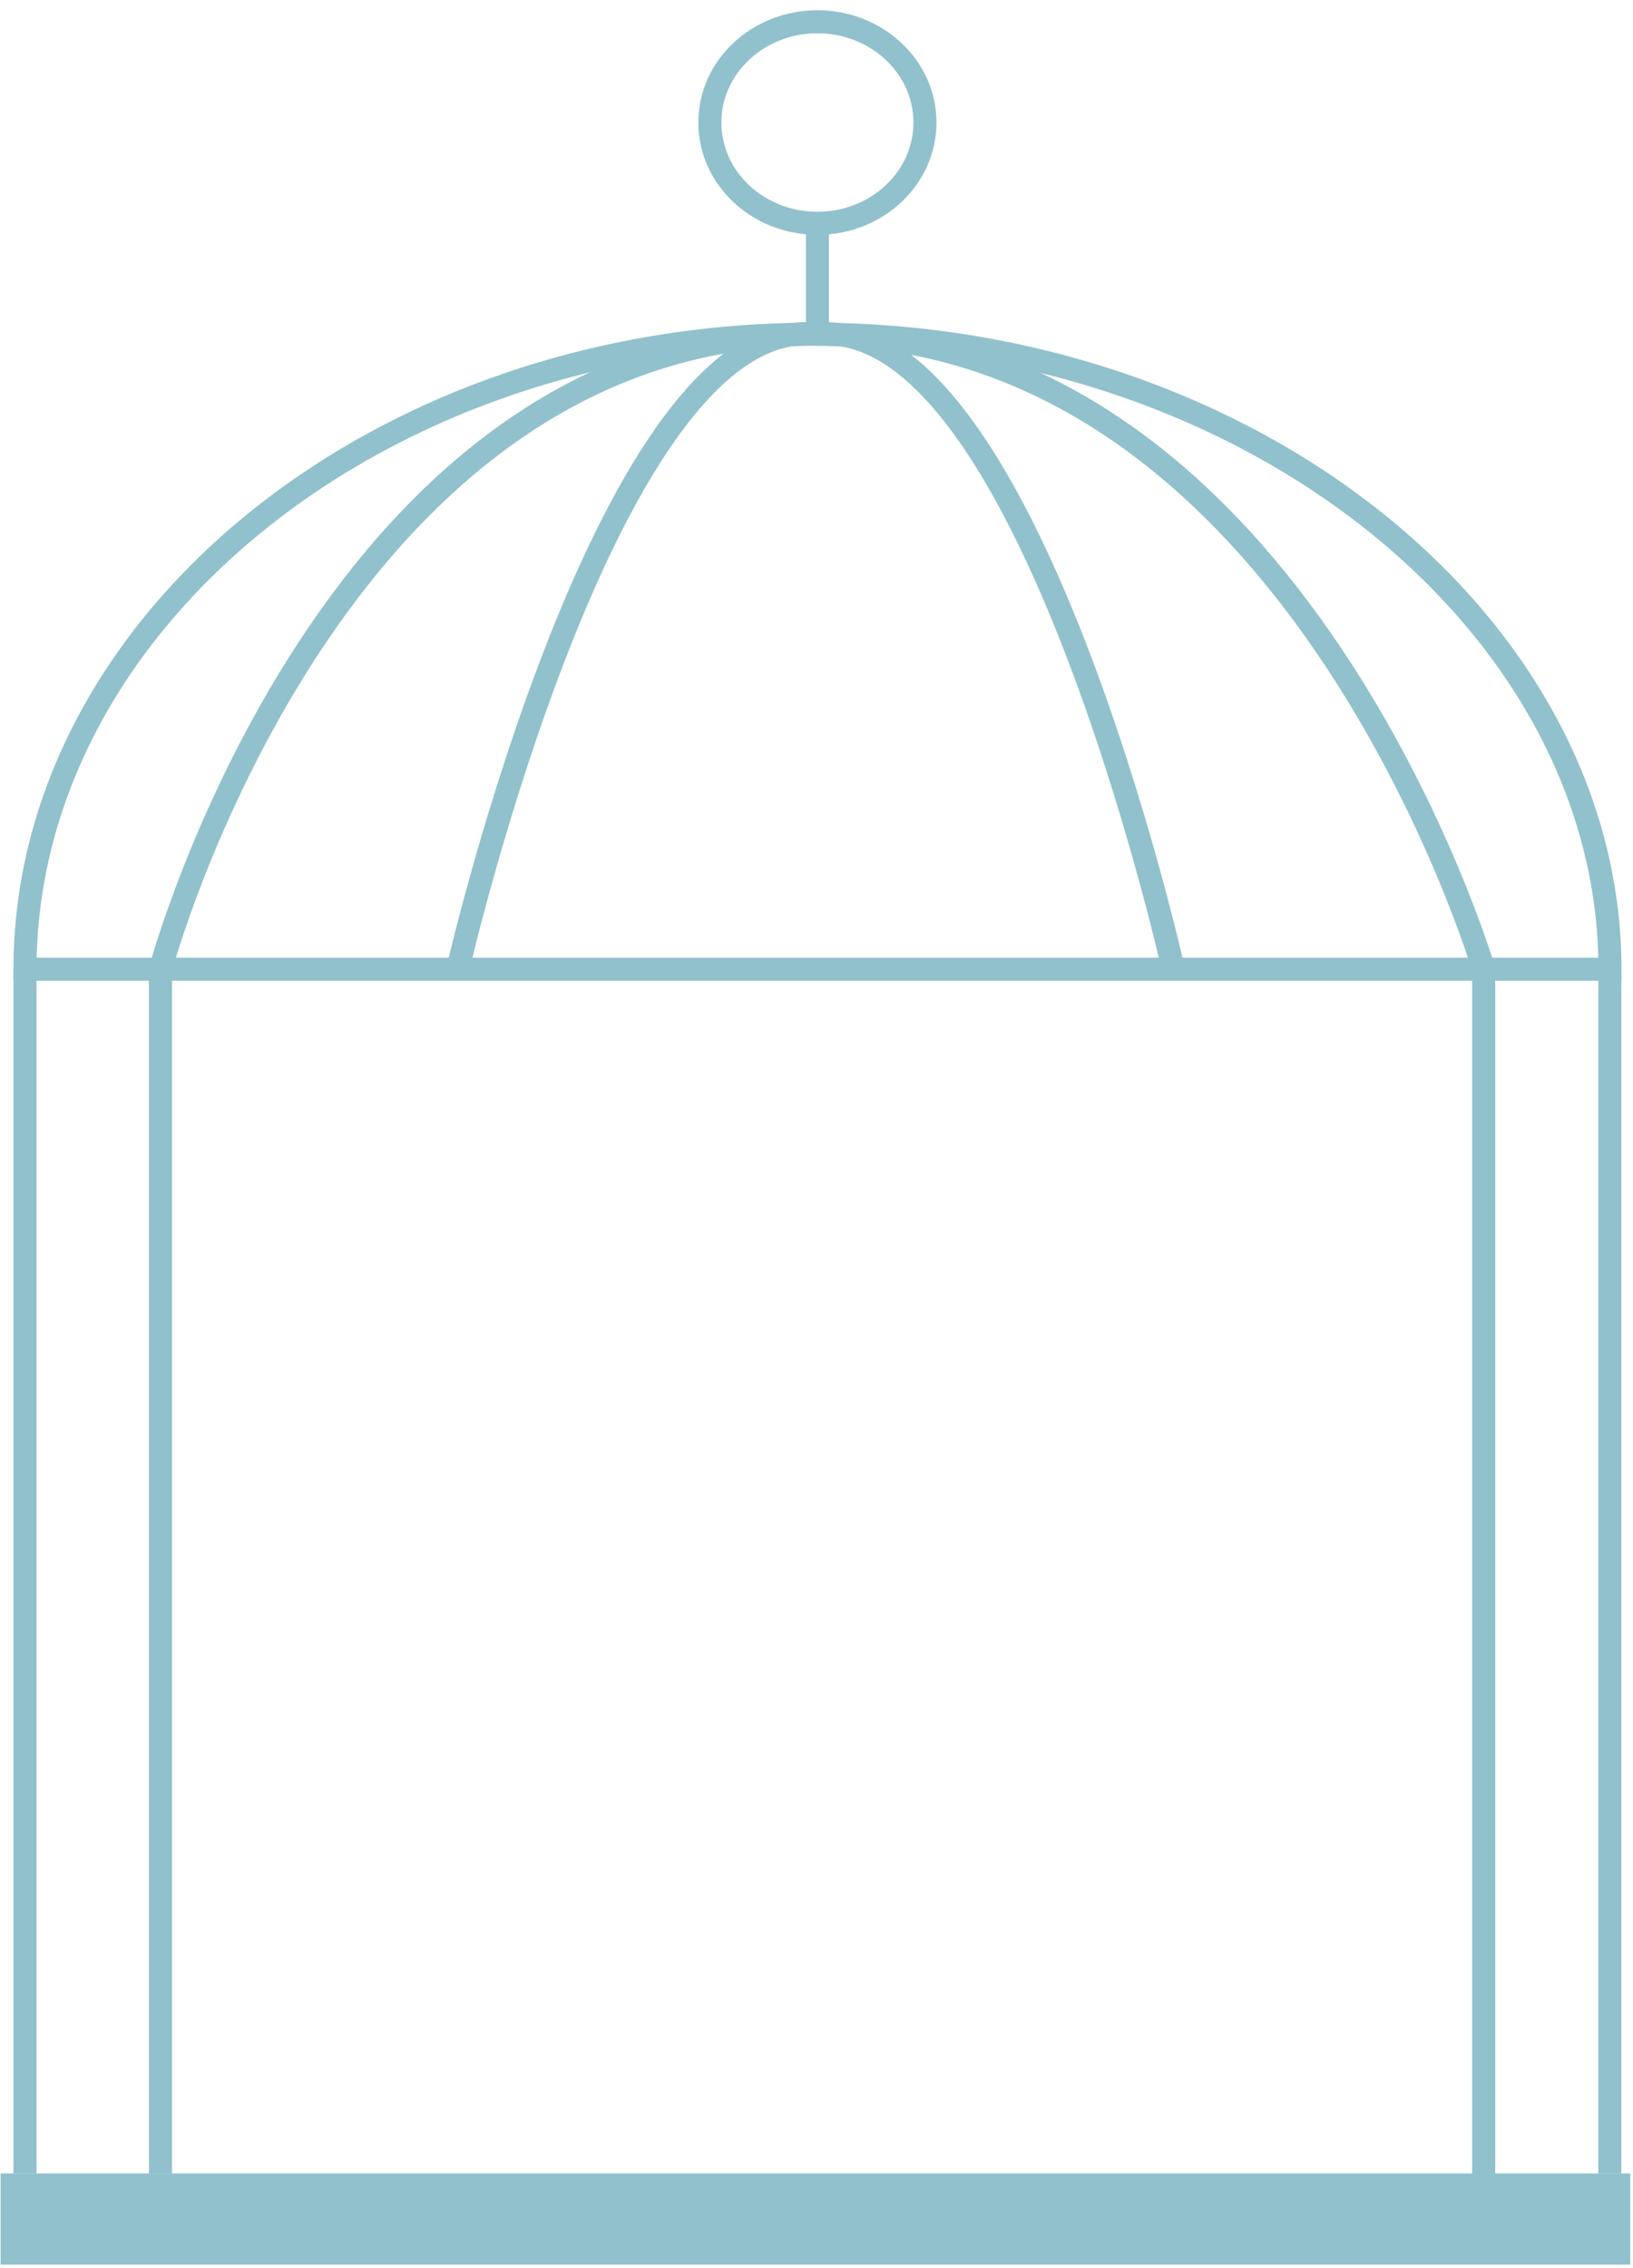 <svg width="358" height="497" viewBox="0 0 358 497" fill="none" xmlns="http://www.w3.org/2000/svg">
<g clip-path="url(#clip0_226_15991)">
<path d="M179.198 48.935C192.22 48.935 202.776 39.048 202.776 26.852C202.776 14.656 192.22 4.77 179.198 4.77C166.176 4.77 155.62 14.656 155.62 26.852C155.62 39.048 166.176 48.935 179.198 48.935Z" stroke="#91C1CC" stroke-width="5.053" stroke-miterlimit="10"/>
<path d="M179.198 48.935V73.242" stroke="#91C1CC" stroke-width="5.053" stroke-miterlimit="10"/>
<path d="M5.479 212.409C5.479 136.957 82.413 73.241 178.373 73.241C274.334 73.241 352.95 136.957 352.95 212.409H5.479Z" stroke="#91C1CC" stroke-width="5.053" stroke-miterlimit="10"/>
<path d="M357.401 476.322H0.137V496.305H357.401V476.322Z" fill="#91C1CC"/>
<path d="M5.479 476.322V212.41" stroke="#91C1CC" stroke-width="5.053" stroke-miterlimit="10"/>
<path d="M35.176 476.344V212.432" stroke="#91C1CC" stroke-width="5.053" stroke-miterlimit="10"/>
<path d="M352.917 476.323V213.985" stroke="#91C1CC" stroke-width="5.053" stroke-miterlimit="10"/>
<path d="M325.268 480.037C325.268 376.972 325.268 211.618 325.268 211.618" stroke="#91C1CC" stroke-width="5.053" stroke-miterlimit="10"/>
<path d="M35.176 212.409C35.176 212.409 72.553 73.365 178.34 73.241C284.128 73.118 325.268 212.409 325.268 212.409" stroke="#91C1CC" stroke-width="5.053" stroke-miterlimit="10"/>
<path d="M100.365 212.409C100.365 212.409 133.46 68.052 179.198 73.241C225.233 68.979 257.227 212.409 257.227 212.409" stroke="#91C1CC" stroke-width="5.053" stroke-miterlimit="10"/>
</g>
<defs>
<clipPath id="clip0_226_15991">
<rect width="357.726" height="496.168" fill="white" transform="translate(0.137 0.137)"/>
</clipPath>
</defs>
</svg>

